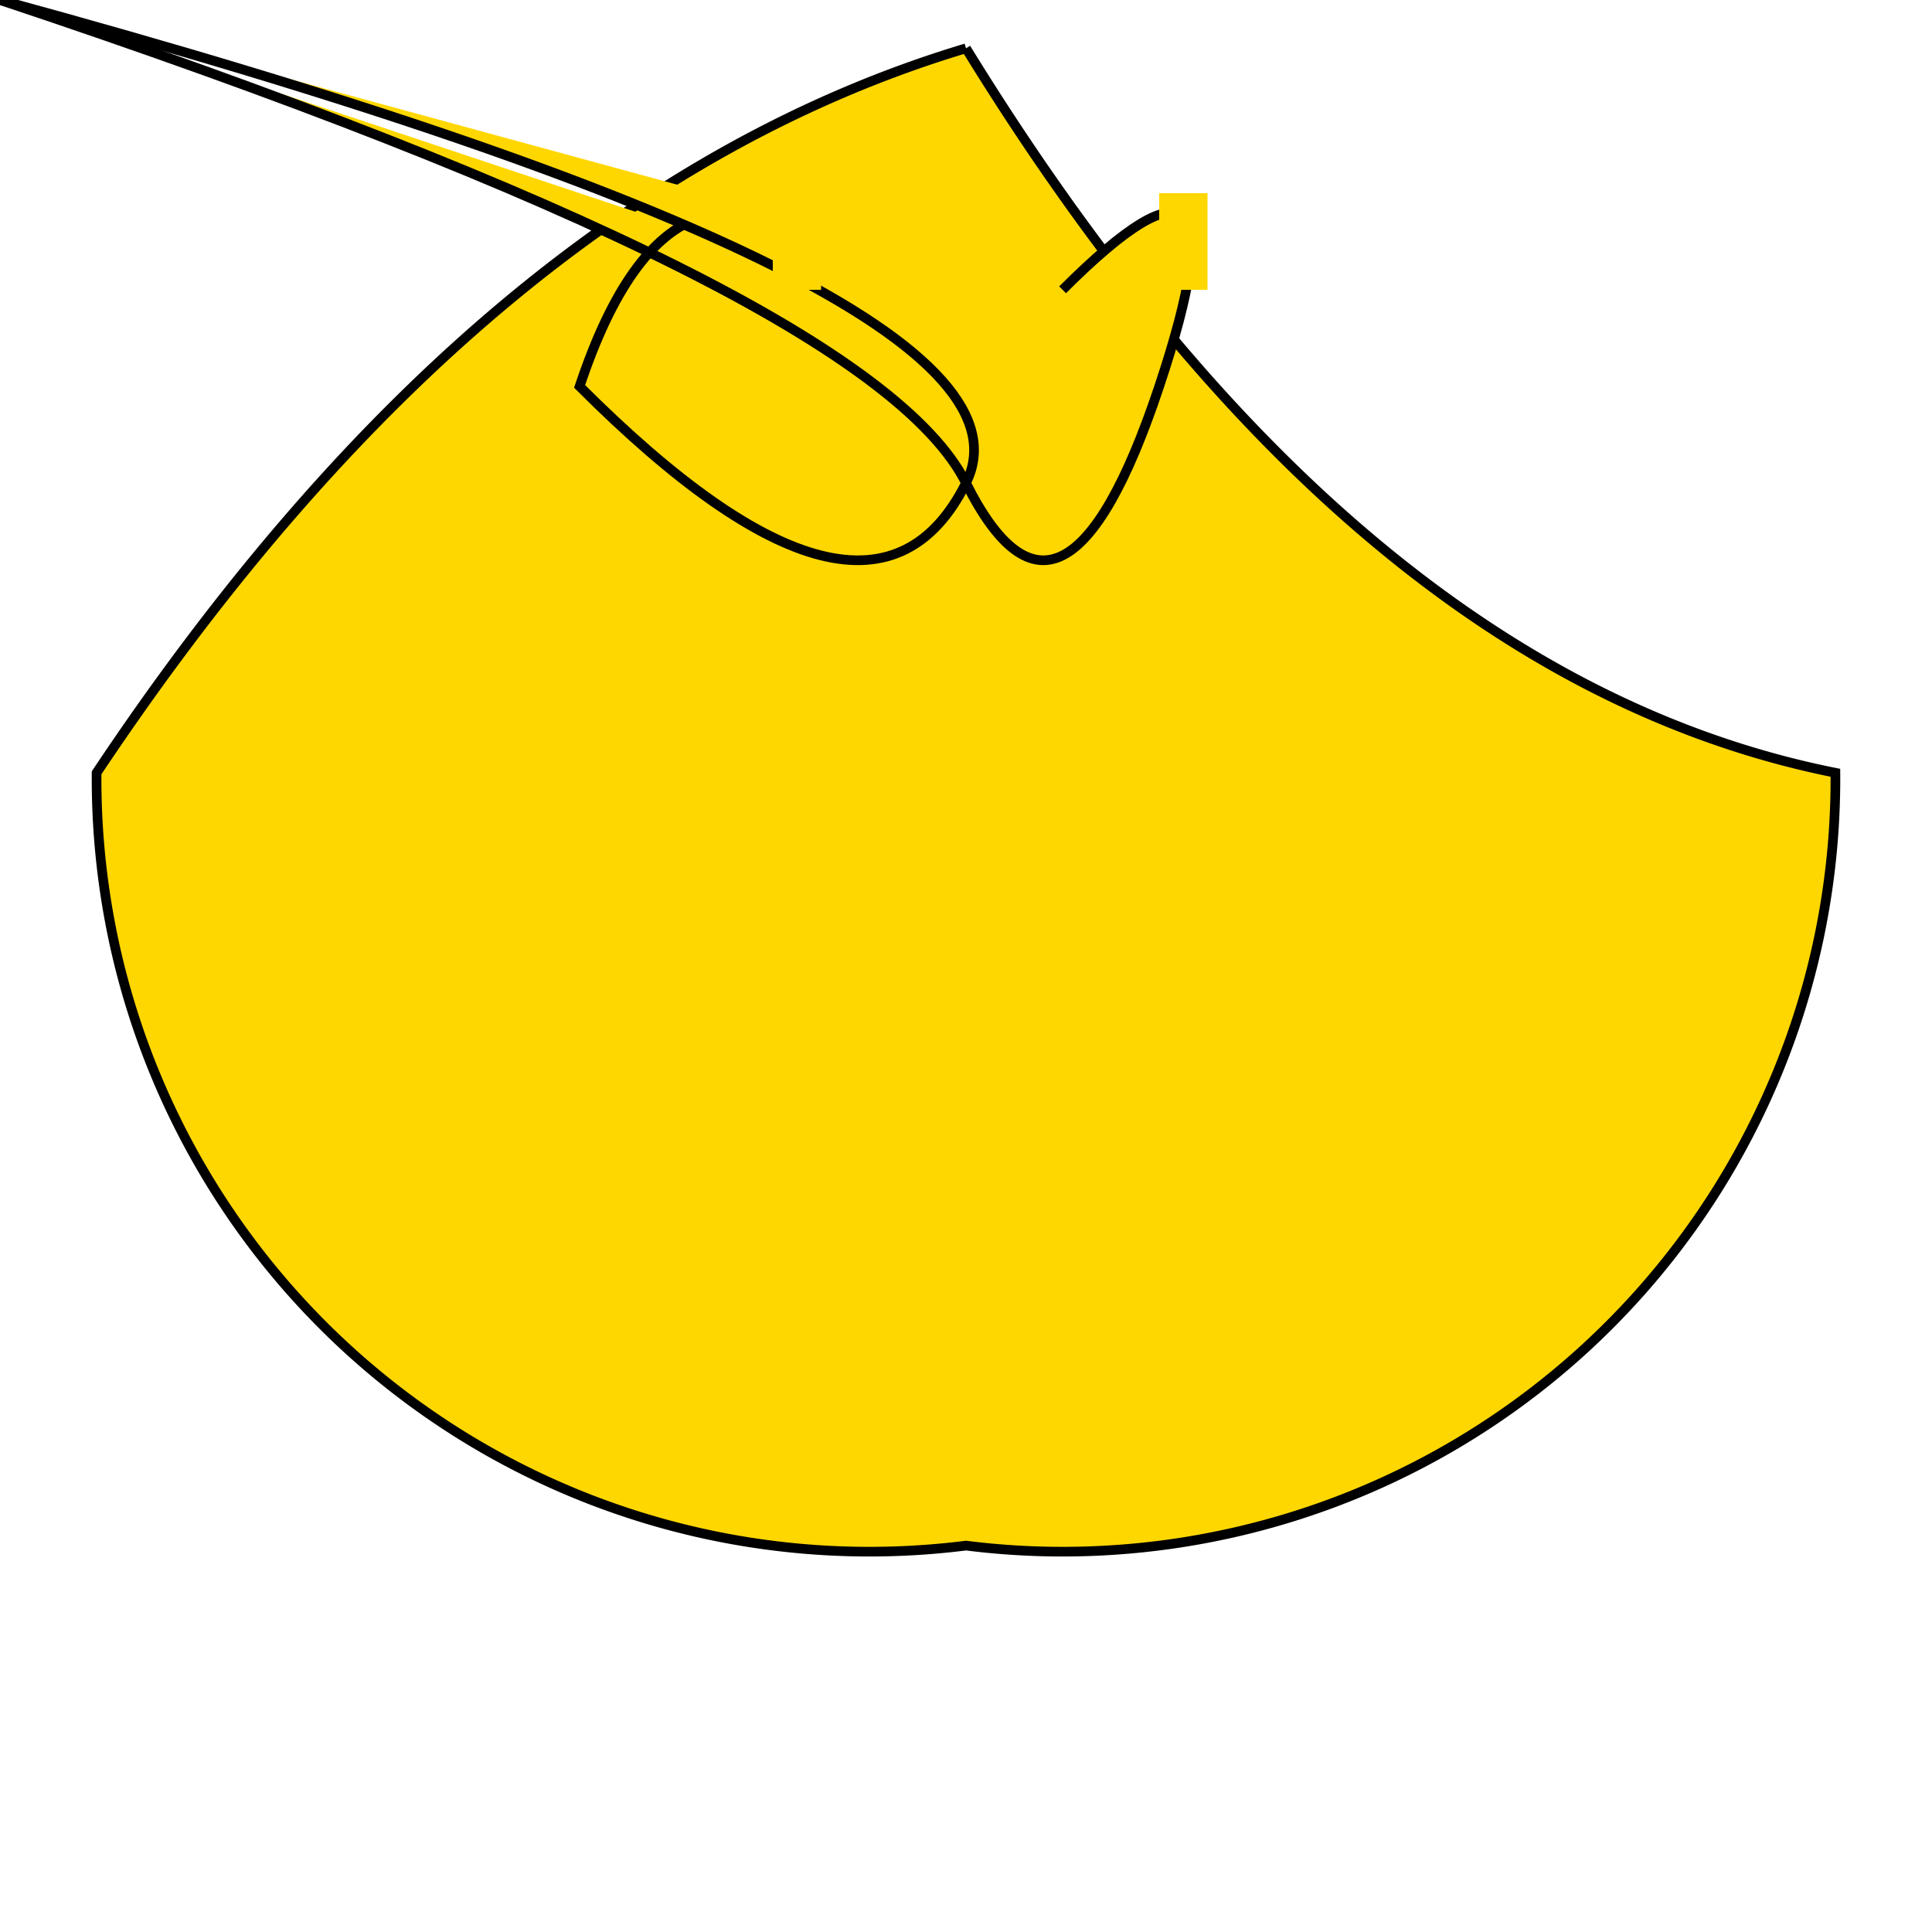 <svg width="200" height="200" xmlns="http://www.w3.org/2000/svg">
  <!-- Body -->
  <path d="M100,5 Q140,70 190,80 A80,80 0 0 1 100,160 A80,80 0 0 1 10,80 Q50,20 100,5"
        fill="gold" stroke="black"/>

  <!-- Left Wing -->
  <path d="M90,30 Q70,10 60,40 Q90,70 100,50 Q90,30 Z"
        fill="gold" stroke="black"/>

  <!-- Right Wing -->
  <path d="M110,30 Q130,10 120,40 Q110,70 100,50 Q110,30 Z"
        fill="gold" stroke="black"/>

  <!-- Left Antenna -->
  <rect x="80" y="20" width="5" height="10" fill="gold"/>
  <!-- Right Antenna -->
  <rect x="120" y="20" width="5" height="10" fill="gold"/>

</svg>
